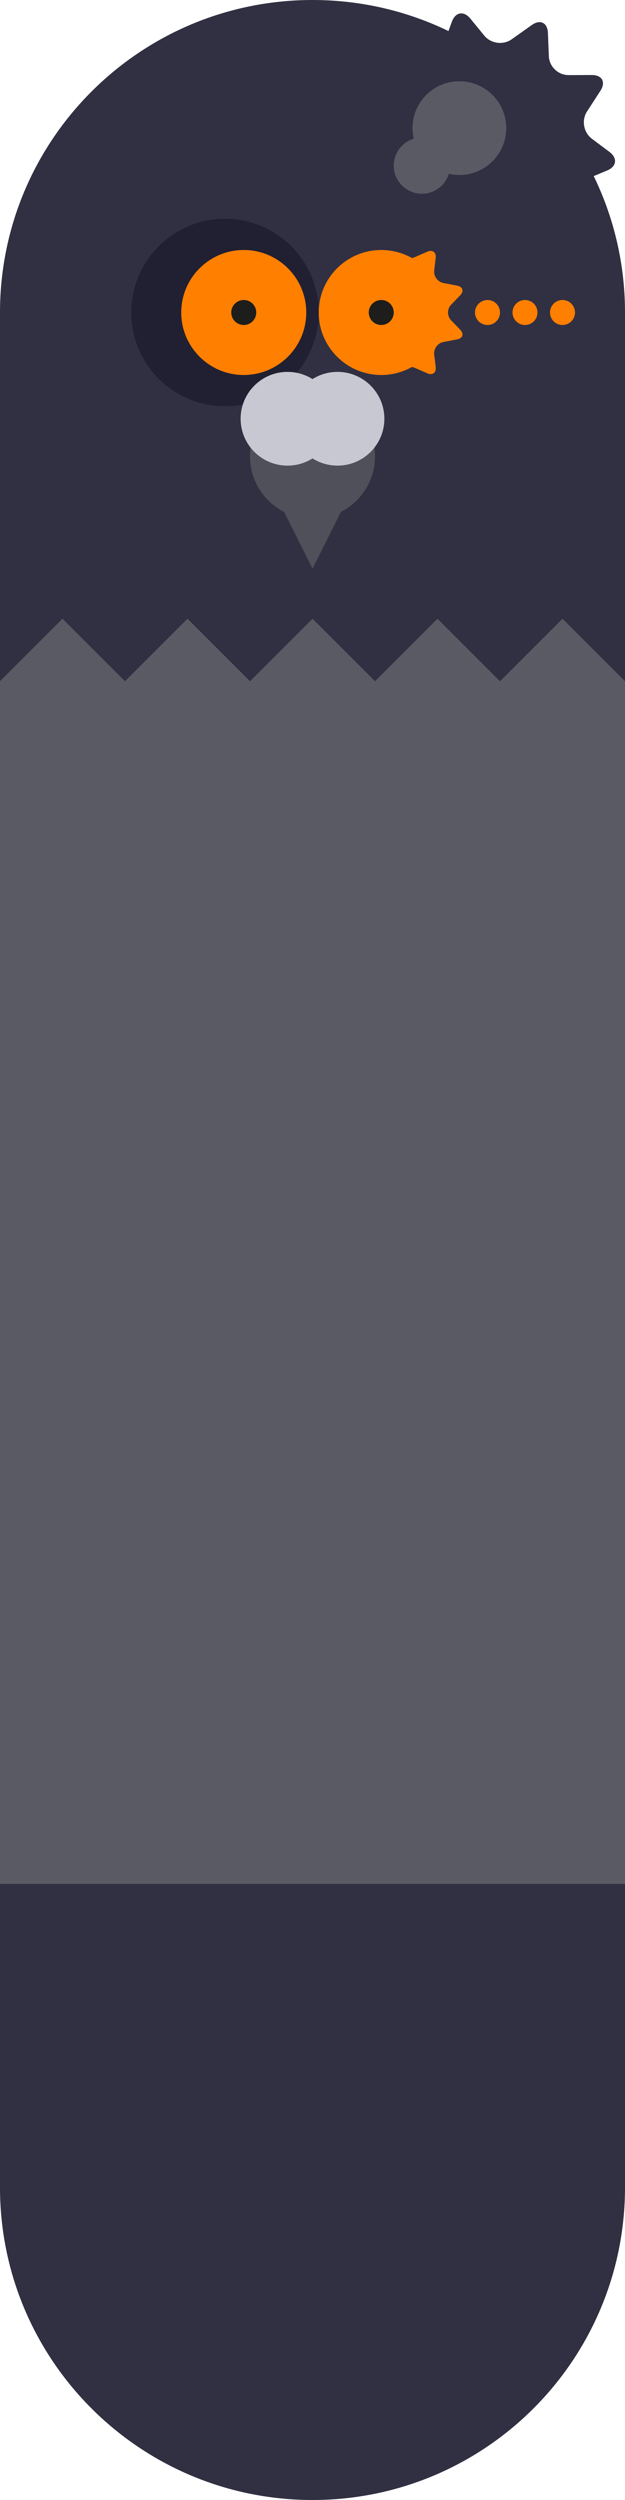<?xml version="1.0" encoding="utf-8"?>
<!-- Generator: Adobe Illustrator 16.0.0, SVG Export Plug-In . SVG Version: 6.00 Build 0)  -->
<!DOCTYPE svg PUBLIC "-//W3C//DTD SVG 1.0//EN" "http://www.w3.org/TR/2001/REC-SVG-20010904/DTD/svg10.dtd">
<svg version="1.0" id="Layer_1" xmlns="http://www.w3.org/2000/svg" xmlns:xlink="http://www.w3.org/1999/xlink" x="0px" y="0px"
	 width="70px" height="280px" viewBox="0 0 70 280" enable-background="new 0 0 70 280" xml:space="preserve">
<g>
	<path fill="#303042" d="M63.677,8.41c-1.166,0.002-2.159-0.948-2.205-2.114l-0.104-2.595c-0.046-1.166-0.861-1.569-1.81-0.895
		l-2.253,1.598c-0.951,0.673-2.332,0.483-3.072-0.421l-1.548-1.895c-0.742-0.902-1.675-0.749-2.075,0.344l-0.937,2.552
		c-0.268,0.731-0.924,1.269-1.666,1.468l11.182,13.382c0,0,2.548,0.638,5.151,1.374c0.255-0.469,0.65-0.861,1.15-1.068l2.509-1.044
		c1.074-0.446,1.189-1.385,0.255-2.086l-1.959-1.467c-0.935-0.701-1.183-2.073-0.552-3.051l1.501-2.319
		c0.633-0.978,0.195-1.774-0.97-1.771L63.677,8.41z"/>
	<path fill="#303042" d="M70,245c0,19.33-15.67,35-35,35l0,0c-19.33,0-35-15.67-35-35V35C0,15.67,15.67,0,35,0l0,0
		c19.33,0,35,15.67,35,35V245z"/>
	<circle fill="#202032" cx="25.2" cy="35" r="10.5"/>
	<circle fill="#FF7F00" cx="27.3" cy="35" r="7"/>
	<circle fill="#FF7F00" cx="42.7" cy="35" r="7"/>
	<circle fill="#1D1D1B" cx="27.3" cy="35" r="1.4"/>
	<circle fill="#1D1D1B" cx="42.7" cy="35" r="1.4"/>
	<circle fill="#FF7F00" cx="54.6" cy="35" r="1.4"/>
	<circle fill="#FF7F00" cx="58.8" cy="35" r="1.4"/>
	<circle fill="#FF7F00" cx="63" cy="35" r="1.4"/>
	<polygon fill="#5A5A65" points="70,211 70,76.3 63,69.3 56,76.3 49,69.3 42,76.3 35,69.3 28,76.3 21,69.3 14,76.3 7,69.3 0,76.3 
		0,211 	"/>
	<circle fill="#50505A" cx="35" cy="51.1" r="7"/>
	<polyline fill="#50505A" points="27.3,48.3 35,63.7 42.7,48.3 	"/>
	<circle fill="#C8C8D2" cx="32.2" cy="46.9" r="5.25"/>
	<circle fill="#C8C8D2" cx="37.8" cy="46.9" r="5.25"/>
	<circle fill="#5A5A65" cx="51.45" cy="14.35" r="5.25"/>
	<circle fill="#5A5A65" cx="47.25" cy="18.55" r="3.15"/>
	<path fill="#FF7F00" d="M50.518,35.863c-0.457-0.475-0.457-1.251,0-1.727l1.019-1.057c0.458-0.475,0.304-0.965-0.343-1.089
		l-1.534-0.294c-0.646-0.125-1.108-0.763-1.029-1.418l0.167-1.373c0.079-0.656-0.349-0.976-0.952-0.712l-1.407,0.616
		c-0.403,0.177-0.879,0.119-1.251-0.105L44.1,38.5c0,0,0.736,1.29,1.454,2.64c0.291-0.079,0.605-0.071,0.885,0.051l1.407,0.616
		c0.603,0.264,1.03-0.057,0.952-0.712l-0.167-1.373c-0.079-0.656,0.383-1.294,1.029-1.418l1.534-0.294
		c0.646-0.124,0.8-0.614,0.343-1.088L50.518,35.863z"/>
</g>
</svg>
